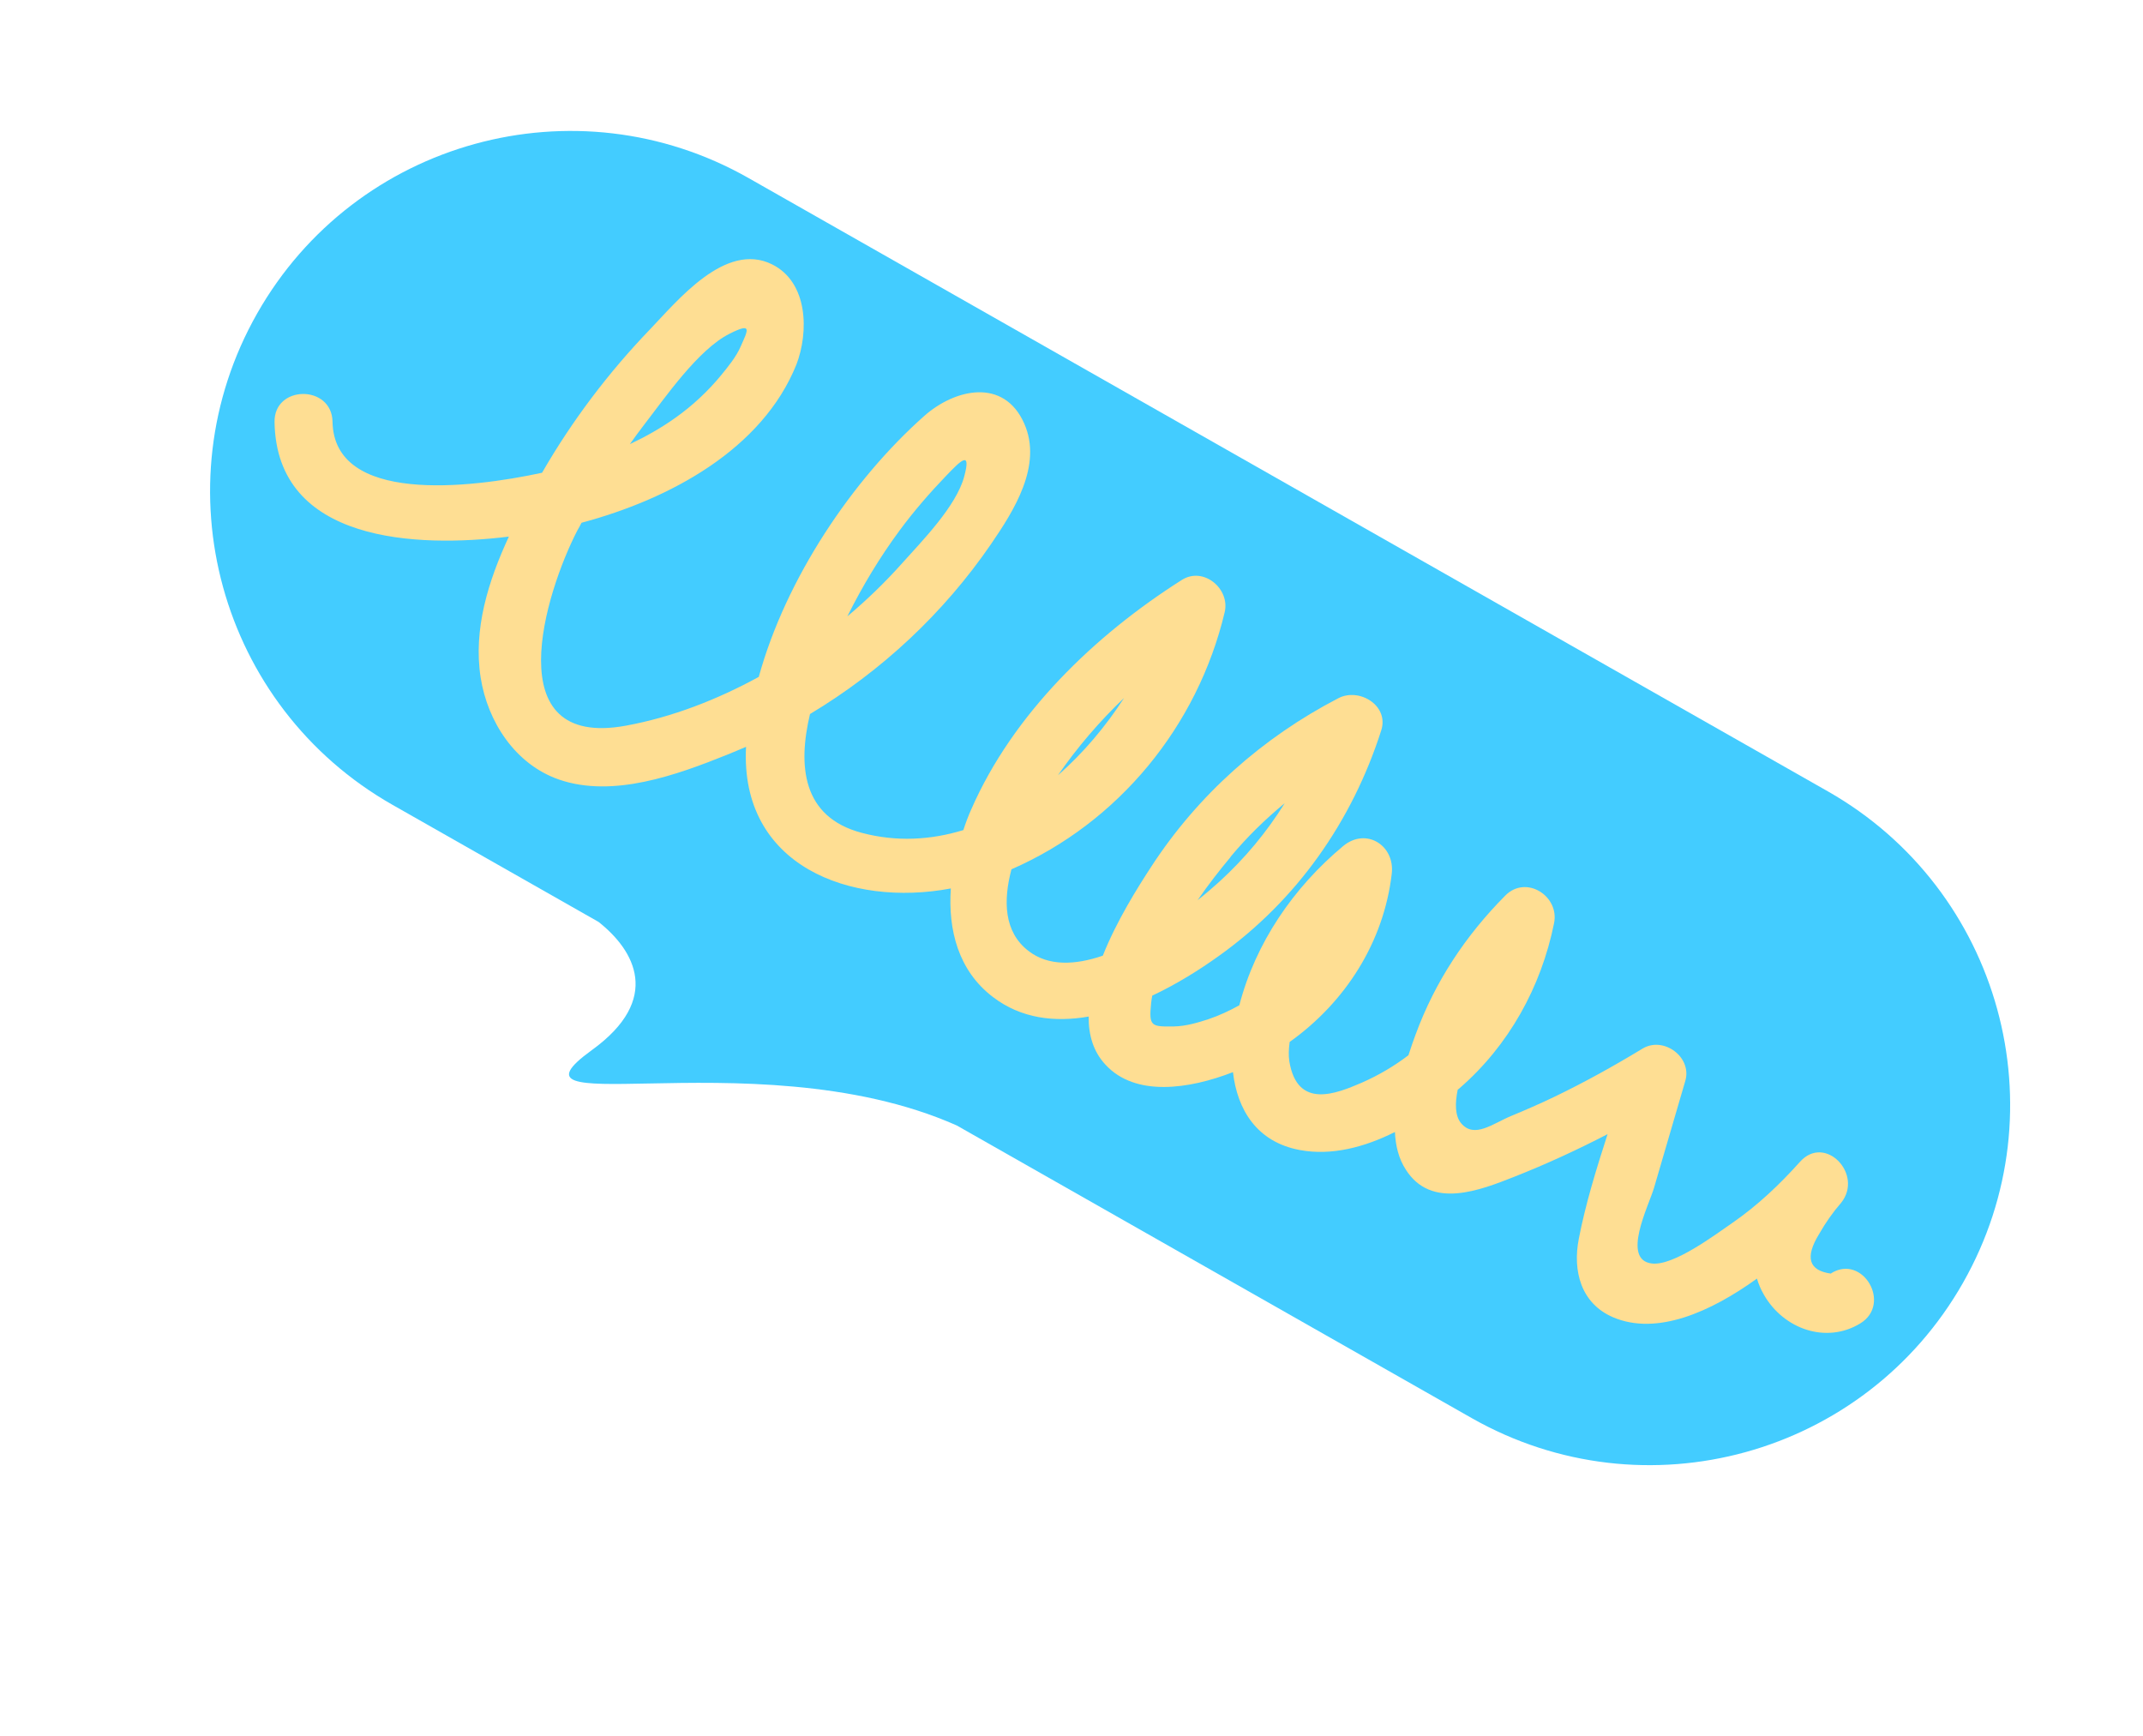 <svg width="663" height="537" viewBox="0 0 663 537" fill="none" xmlns="http://www.w3.org/2000/svg">
<path fill-rule="evenodd" clip-rule="evenodd" d="M231.596 55.083C178.055 24.662 109.99 43.403 79.569 96.944C49.147 150.484 67.889 218.549 121.429 248.971L185.183 285.195C196.311 293.982 204.963 309.039 183.123 324.834C167.922 335.827 178.737 335.613 200.779 335.175C225.392 334.687 264.006 333.92 296.023 348.174L455.299 438.674C508.839 469.096 576.904 450.354 607.326 396.813C637.747 343.273 619.005 275.208 565.465 244.786L231.596 55.083Z" fill="#43CCFF"/>
<path d="M566.519 393.995C559.583 393.075 558.327 388.985 562.821 381.706C564.754 378.303 567.003 375.079 569.588 372.105C576.662 363.331 564.631 350.69 556.863 359.426C550.525 366.486 543.778 372.899 535.92 378.327C530.731 381.894 517.785 391.656 511.075 390.864C501.505 389.75 510.12 372.907 511.715 367.475C514.935 356.452 518.181 345.384 521.401 334.36C523.557 326.996 514.63 320.443 508.145 324.4C499.222 329.813 490.155 334.849 480.719 339.38C476.369 341.469 471.935 343.392 467.481 345.244C461.868 347.563 456.133 352.301 452.059 347.499C450.132 345.219 450.117 341.36 450.979 337.112C451.171 336.984 451.344 336.786 451.536 336.658C466.838 323.378 476.815 305.295 480.796 285.582C482.515 277.2 472.156 270.544 465.73 277.021C453.467 289.363 443.983 303.639 437.966 320.004C437.264 321.974 436.461 324.124 435.741 326.44C431.328 329.796 426.476 332.666 421.234 334.96C413.34 338.352 401.381 343.226 398.902 328.371C398.603 326.483 398.707 324.41 398.997 322.324C416.245 310.031 428.101 291.476 430.577 270.315C431.619 261.549 422.652 255.803 415.511 261.755C400.187 274.549 388.451 291.633 383.421 310.986C380.367 312.686 377.208 314.15 373.881 315.28C370.508 316.384 366.789 317.47 363.237 317.525C356.134 317.635 355.42 317.525 356.125 310.404C356.211 309.623 356.322 308.798 356.478 307.998C364.127 304.407 371.193 299.952 377.041 295.752C401.217 278.511 418.307 254.104 427.328 225.941C429.802 218.225 420.502 212.645 414.072 215.981C390.542 228.199 370.658 245.866 356.183 268.086C351.986 274.527 345.461 284.857 341.186 295.636C332.665 298.555 324.388 298.945 318.247 294.212C310.538 288.351 310.355 278.592 312.927 268.918C346.106 254.423 370.52 224.582 378.897 189.36C380.604 182.156 372.349 175.156 365.641 179.4C338.689 196.485 313.415 220.803 300.472 250.409C299.558 252.437 298.754 254.587 298.041 256.788C288.006 259.852 277.373 260.503 266.591 257.635C248.071 252.739 246.832 236.753 250.596 220.886C272.766 207.598 291.967 189.662 306.607 168.306C313.641 158.027 322.625 144.001 316.874 131.019C310.583 116.782 295.424 120.253 285.908 128.706C263.768 148.348 243.147 178.863 234.75 209.394C221.847 216.456 207.913 221.866 193.655 224.486C153.622 231.829 168.67 183.398 178.588 164.156C179.046 163.35 179.504 162.544 179.917 161.713C207.284 154.399 235.845 138.998 246.392 112.769C250.235 102.75 250.078 87.379 238.877 81.785C224.416 74.575 209.496 93.167 201.054 101.934C188.231 115.261 176.927 130.22 167.703 146.243C145.05 151.142 103.313 155.917 102.875 130.435C102.662 118.942 84.704 119.044 84.936 130.608C85.594 167.884 129.005 169.509 157.434 165.997C151.062 179.731 146.368 194.715 148.706 209.607C150.851 223.265 159.397 236.472 172.964 241.16C189.677 246.925 209.407 239.714 224.865 233.512C226.878 232.701 228.845 231.864 230.812 231.027C228.873 267.834 263.092 280.702 294.166 274.843C293.294 287.615 296.441 300.243 307.188 308.423C315.968 315.129 326.348 316.289 336.808 314.472C336.756 320.129 338.211 325.339 342.088 329.437C351.31 339.356 367.83 336.956 381.456 331.667C382.78 343.199 388.791 353.308 402.191 355.769C411.958 357.587 422.207 354.881 431.558 350.184C431.762 354.446 432.722 358.427 434.919 361.808C442.786 374.215 457.815 368.243 468.582 363.995C478.427 360.111 487.972 355.703 497.355 350.846C493.895 361.556 490.545 372.387 488.448 383.22C486.513 393.137 489.068 403.237 499.106 407.519C512.62 413.243 529.228 405.857 543.571 395.527C544.043 397.216 544.771 398.874 545.731 400.545C551.81 411.166 565.029 415.834 575.559 409.378C585.372 403.345 576.292 387.82 566.524 393.879L566.519 393.995ZM199.324 131.337C205.797 122.991 215.984 108.107 225.74 103.225C232.926 99.609 231.386 102.109 229.109 107.272C227.771 110.362 225.2 113.521 223.076 116.105C219.024 121.029 214.207 125.518 209.012 129.2C204.584 132.371 199.763 135.081 194.869 137.394C196.315 135.373 197.788 133.307 199.324 131.337ZM278.36 164.043C282.739 158.12 287.589 152.525 292.705 147.198C297.207 142.53 300.559 139.044 298.307 147.419C295.853 156.568 285.366 167.254 279.174 174.16C273.915 180.057 268.21 185.582 262.156 190.671C266.773 181.389 272.189 172.383 278.36 164.043ZM347.758 215.914C342.123 224.676 335.168 232.926 327.306 239.832C333.334 231.114 340.181 223.158 347.758 215.914ZM380.69 265.07C385.775 258.956 391.41 253.451 397.458 248.477C391.907 257.406 385.119 265.573 377.194 272.798C375.373 274.428 373.117 276.404 370.508 278.476C373.935 273.493 377.552 268.914 380.735 265.096L380.69 265.07Z" fill="#FEDE93"/>
</svg>
